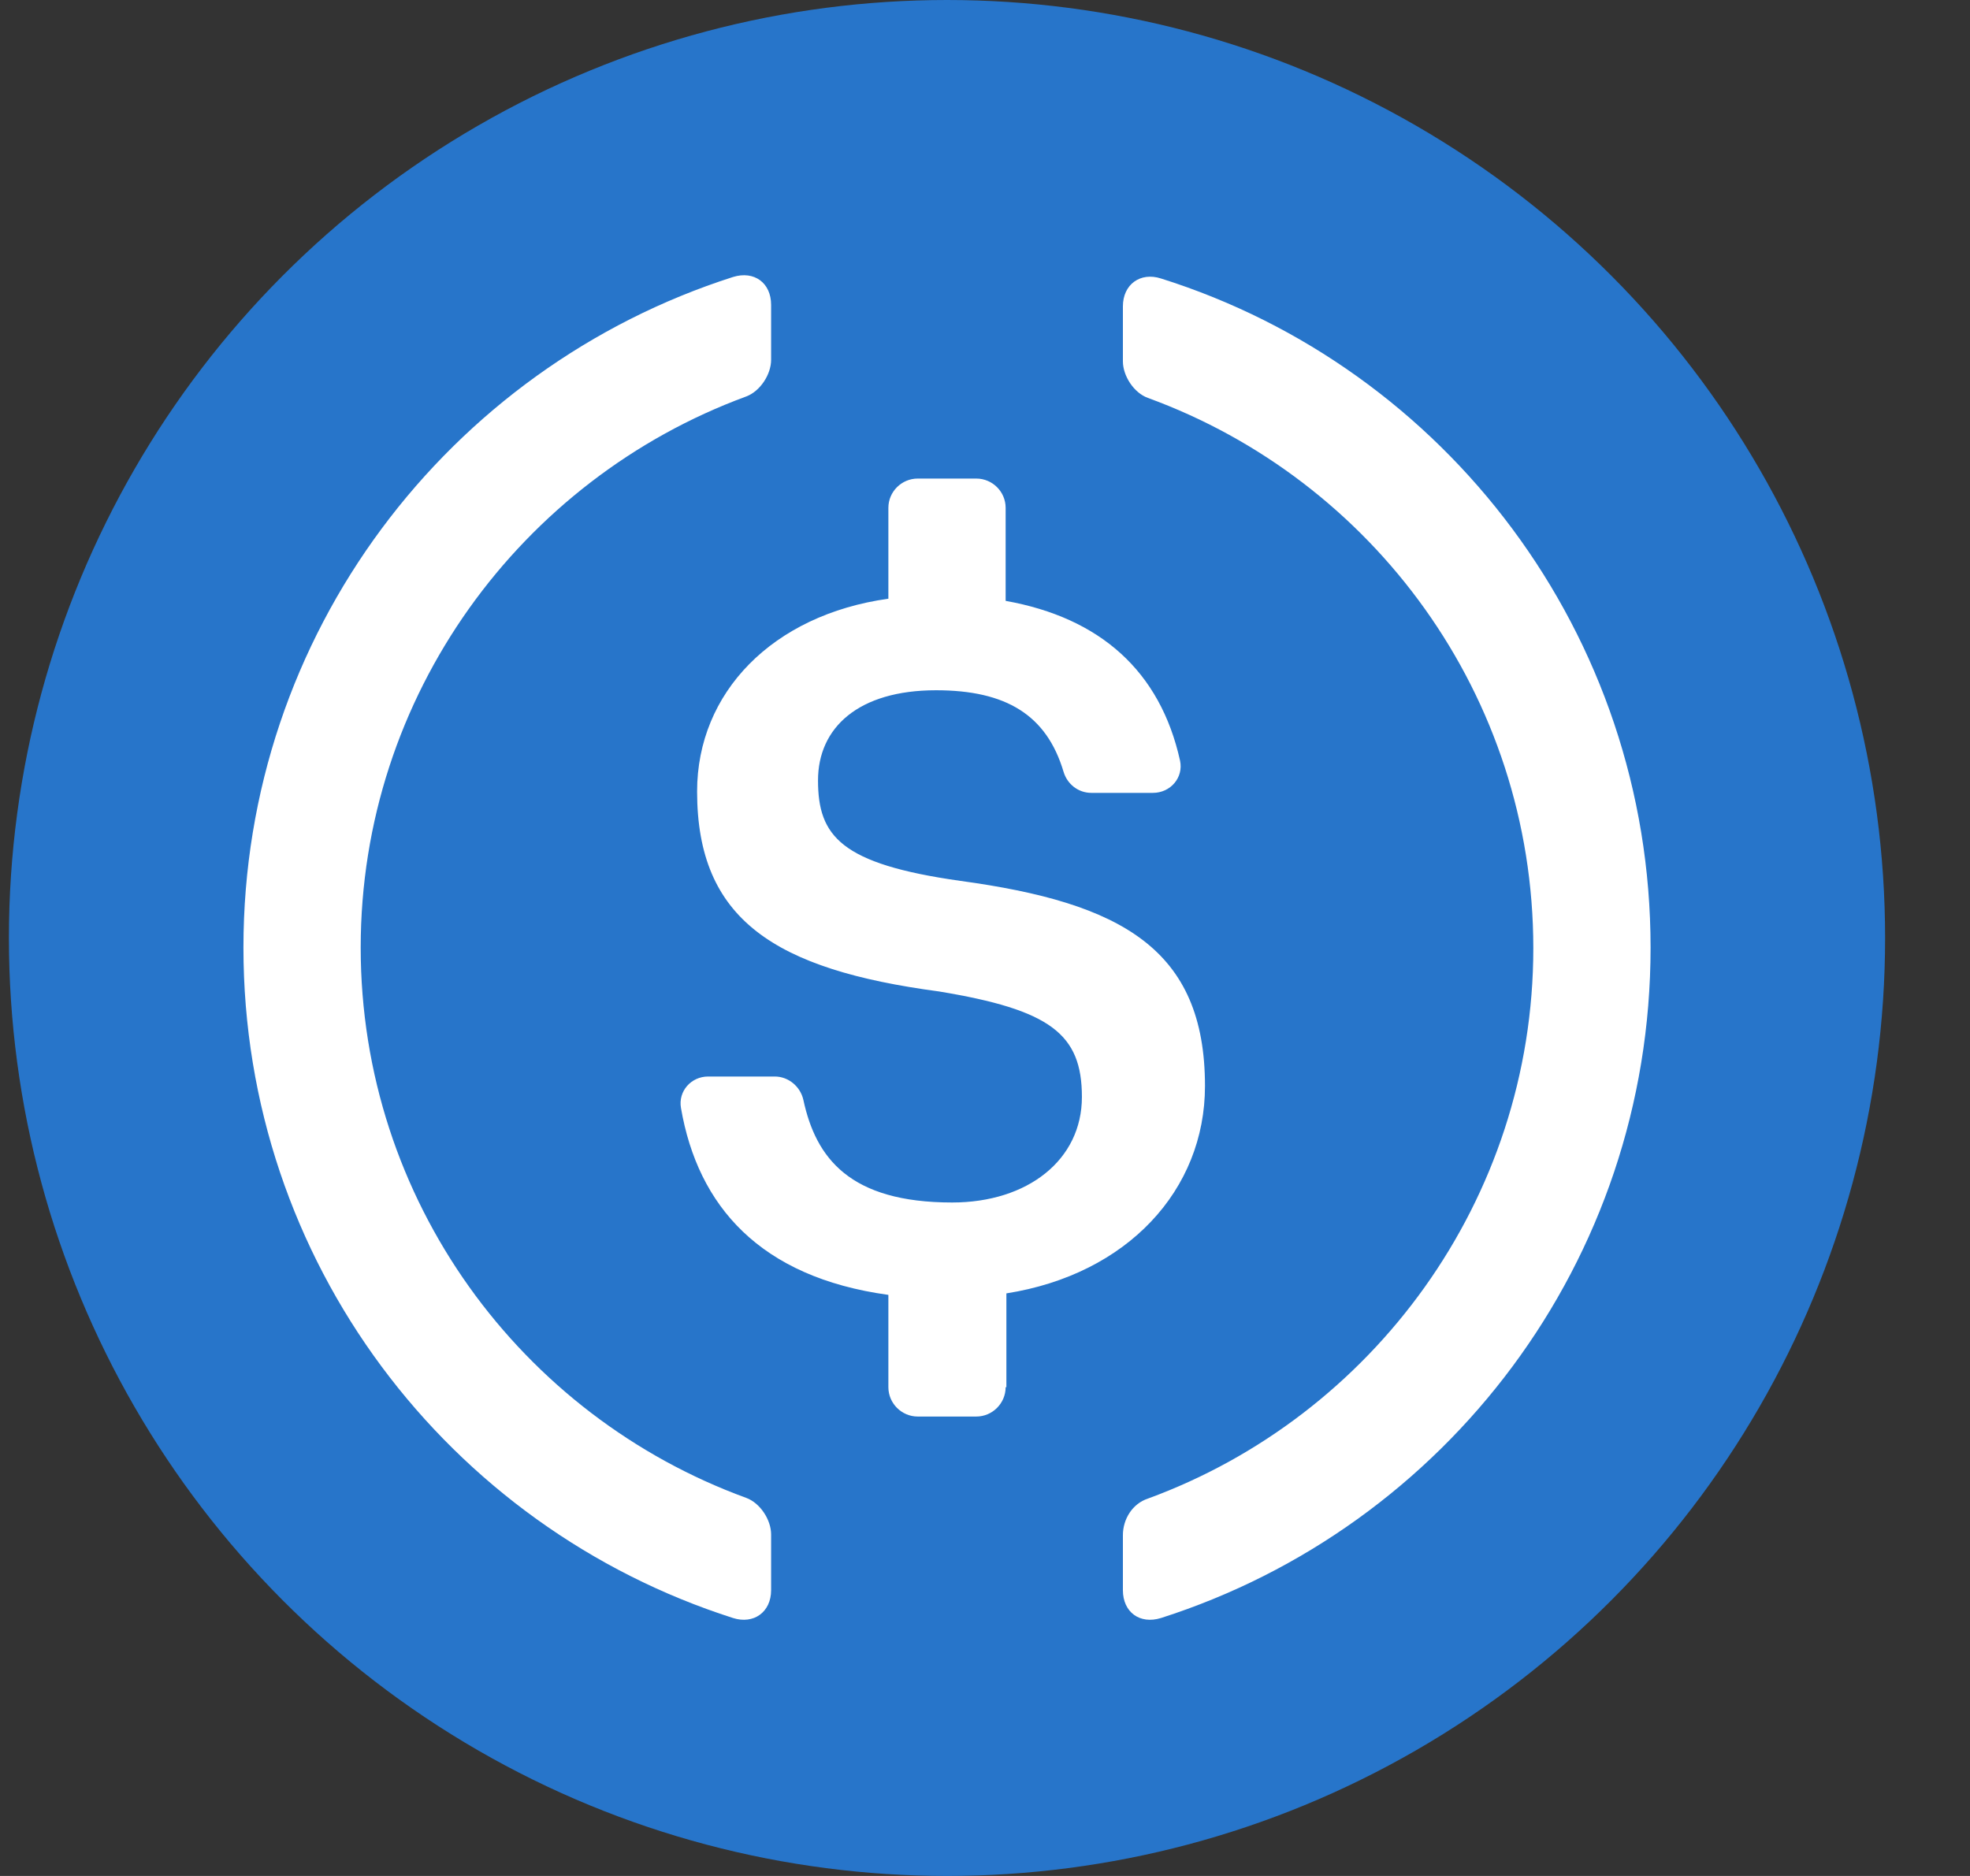 <?xml version="1.0" encoding="UTF-8"?>
<svg width="21px" height="20px" viewBox="0 0 21 20" version="1.1" xmlns="http://www.w3.org/2000/svg" xmlns:xlink="http://www.w3.org/1999/xlink">
    <rect x="0" y="0" width="21" height="20" fill="#333333" stroke="none"/>
    <title>-mockplus-</title>
    <g id="页面-1" stroke="none" stroke-width="1" fill="none" fill-rule="evenodd">
        <g id="首页" transform="translate(-88, -431)" fill-rule="nonzero">
            <g id="编组-16" transform="translate(24, 278)">
                <g id="编组-8" transform="translate(24, 20)">
                    <g id="编组-7" transform="translate(0, 90)">
                        <g id="03-数据录入/04-单选框/03-组合/01-默认/01-Default" transform="translate(12.095, 38)">
                            <g id="下拉" transform="translate(28, 5)">
                                <circle id="椭圆形" fill="#2775CA" cx="10" cy="10" r="10"></circle>
                                <path d="M8.125,3.25 L8.125,3.836 C8.125,3.992 8.008,4.172 7.859,4.227 C5.461,5.109 3.75,7.414 3.75,10.102 C3.75,12.797 5.461,15.094 7.859,15.969 C8.008,16.023 8.125,16.203 8.125,16.359 L8.125,16.953 C8.125,17.188 7.938,17.32 7.719,17.25 C4.688,16.281 2.5,13.453 2.5,10.102 C2.5,6.758 4.688,3.922 7.719,2.953 C7.945,2.883 8.125,3.016 8.125,3.25 Z M12.281,2.969 C15.312,3.922 17.5,6.758 17.5,10.102 C17.5,13.453 15.312,16.281 12.281,17.25 C12.055,17.32 11.875,17.188 11.875,16.953 L11.875,16.367 C11.875,16.195 11.977,16.031 12.141,15.977 C14.531,15.102 16.25,12.797 16.25,10.109 C16.25,7.414 14.539,5.117 12.141,4.242 C11.992,4.188 11.875,4.008 11.875,3.852 L11.875,3.266 C11.875,3.031 12.062,2.898 12.281,2.969 Z M10.312,5.102 C10.484,5.102 10.625,5.242 10.625,5.414 L10.625,6.406 C11.633,6.586 12.273,7.156 12.484,8.109 C12.523,8.289 12.383,8.453 12.195,8.453 L11.539,8.453 C11.398,8.453 11.281,8.359 11.242,8.227 C11.062,7.625 10.633,7.359 9.883,7.359 C9.055,7.359 8.625,7.758 8.625,8.32 C8.625,8.914 8.867,9.211 10.141,9.391 C11.859,9.625 12.75,10.117 12.75,11.578 C12.75,12.688 11.922,13.586 10.633,13.789 L10.633,14.789 L10.625,14.789 C10.625,14.961 10.484,15.102 10.312,15.102 L9.688,15.102 C9.516,15.102 9.375,14.961 9.375,14.789 L9.375,13.805 C8.008,13.617 7.344,12.859 7.164,11.812 C7.133,11.633 7.273,11.477 7.453,11.477 L8.164,11.477 C8.312,11.477 8.438,11.586 8.469,11.727 C8.602,12.344 8.961,12.82 10.055,12.82 C10.859,12.82 11.438,12.367 11.438,11.695 C11.438,11.023 11.102,10.766 9.914,10.57 C8.164,10.336 7.336,9.805 7.336,8.438 C7.336,7.383 8.141,6.555 9.375,6.383 L9.375,5.414 C9.375,5.242 9.516,5.102 9.688,5.102 L10.312,5.102 Z" id="形状结合" fill="#FFFFFF"></path>
                            </g>
                        </g>
                    </g>
                </g>
            </g>
        </g>
    </g>
</svg>